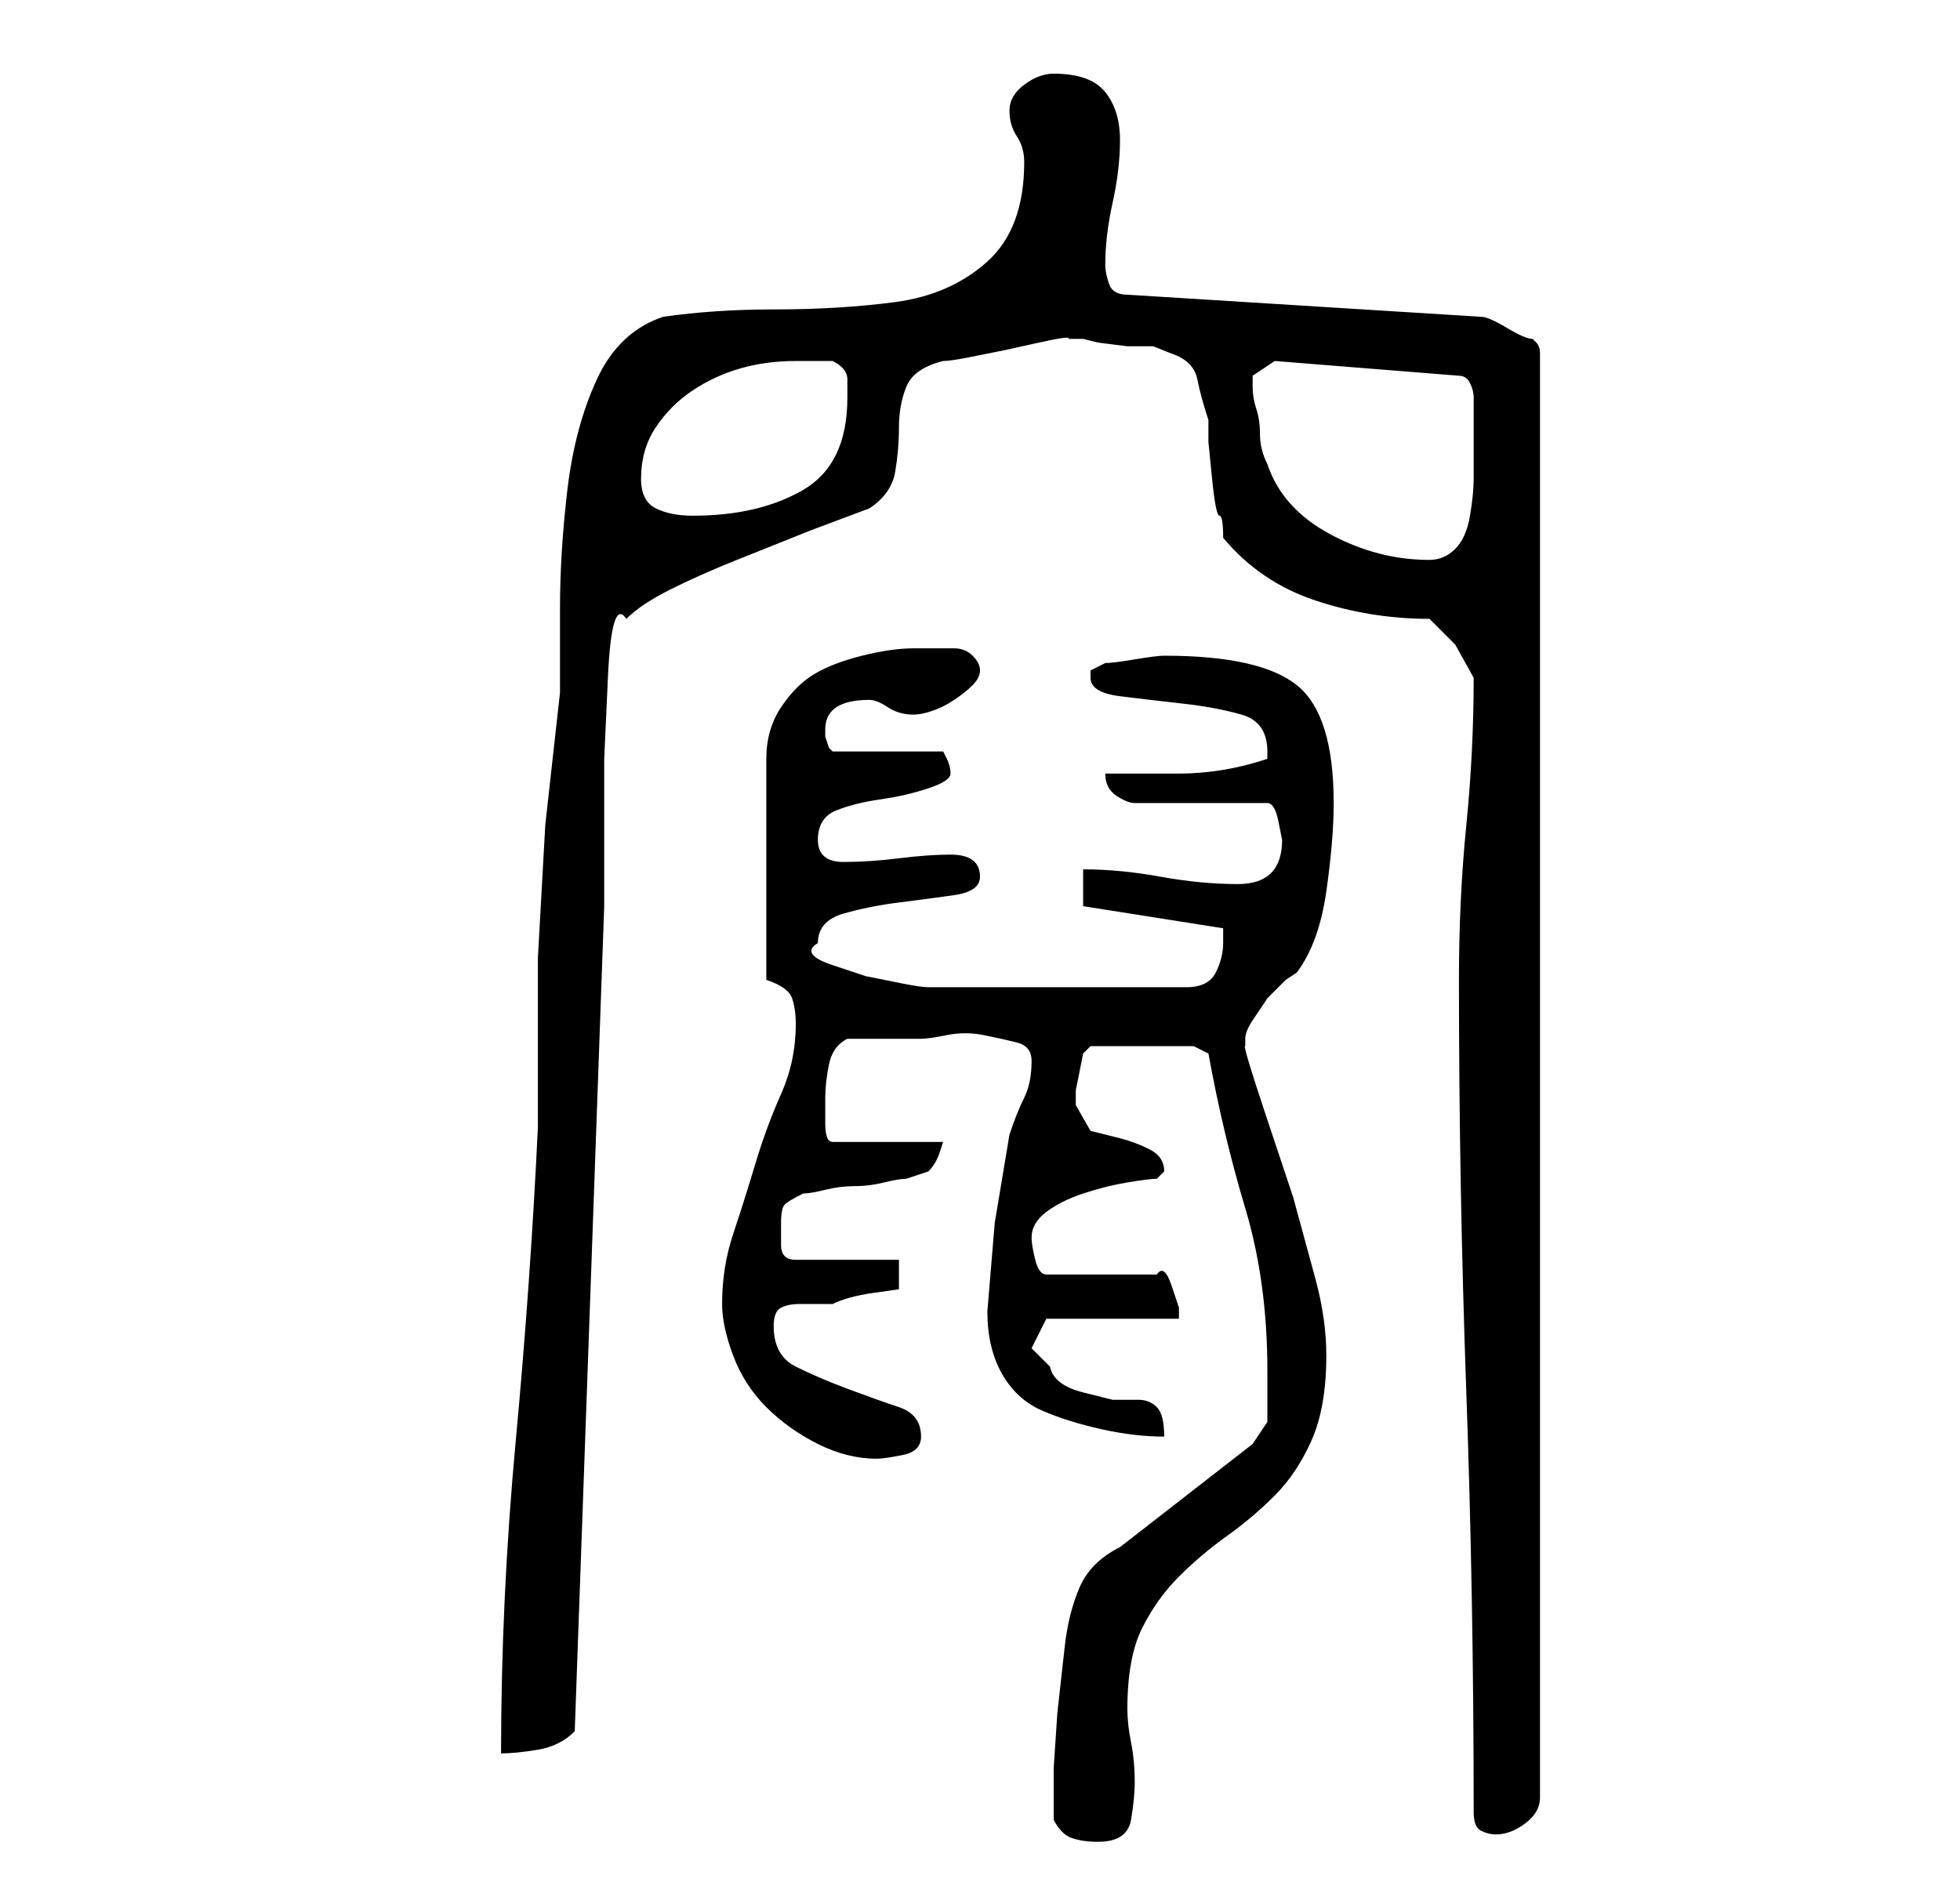 <?xml version="1.0" standalone="no"?>
<!DOCTYPE svg PUBLIC "-//W3C//DTD SVG 1.1//EN" "http://www.w3.org/Graphics/SVG/1.1/DTD/svg11.dtd" >
<svg xmlns="http://www.w3.org/2000/svg" xmlns:xlink="http://www.w3.org/1999/xlink" version="1.1" viewBox="-10 0 266 256">
   <path fill="currentColor"
d="M133 247q1 2 2.5 2.5t3.5 0.5q4 0 4.5 -3t0.5 -5q0 -3 -0.5 -5.5t-0.5 -4.5q0 -7 2 -11t5 -7t6.5 -5.5t6.5 -5.5t5 -7.5t2 -11.5q0 -5 -1.5 -10.5l-3 -11t-3.5 -10.5t-3 -10v-1q0 -1 1 -2.5l2 -3t2.5 -2.5l1.5 -1q3 -4 4 -11t1 -12q0 -12 -5 -16t-18 -4q-1 0 -4 0.5
t-4 0.5l-2 1v1q0 2 4 2.5t8.5 1t8 1.5t3.5 5v0.5v0.5q-3 1 -6 1.5t-6 0.5h-6h-4q0 2 1.5 3t2.5 1h18q1 0 1.5 2.5l0.5 2.5q0 6 -6 6q-5 0 -10.5 -1t-10.5 -1v5l19 3v1v1q0 2 -1 4t-4 2h-35q-1 0 -3.5 -0.5l-5 -1t-4.5 -1.5t-2 -3q0 -3 3.5 -4t7.5 -1.5t7.5 -1t3.5 -2.5
q0 -3 -4 -3q-3 0 -7 0.5t-7.5 0.5t-3.5 -3t2.5 -4t6 -1.5t6.5 -1.5t3 -2t-0.5 -2l-0.5 -1h-15l-0.5 -0.5t-0.5 -1.5v0v-1q0 -2 1.5 -3t4.5 -1q1 0 2.5 1t3.5 1q1 0 2.5 -0.5t3 -1.5t2.5 -2t1 -2t-1 -2t-2.5 -1h-3.5h-2q-3 0 -7 1t-6.5 2.5t-4.5 4.5t-2 7v30q3 1 3.5 2.5
t0.5 3.5q0 5 -2 9.5t-3.5 9.5t-3 9.5t-1.5 9.5q0 3 1.5 7t4.5 7t7 5t8 2q1 0 3.5 -0.5t2.5 -2.5q0 -3 -3 -4t-7 -2.5t-7 -3t-3 -5.5q0 -2 1 -2.5t2.5 -0.5h2.5h2q2 -1 5.5 -1.5l3.5 -0.5v-4h-14q-2 0 -2 -2v-3q0 -2 0.5 -2.5t2.5 -1.5q1 0 3 -0.5t4 -0.5t4 -0.5t3 -0.5
l1.5 -0.5l1.5 -0.5q1 -1 1.5 -2.5l0.5 -1.5h-15q-1 0 -1 -2.5v-3.5q0 -2 0.5 -4.5t2.5 -3.5h10q1 0 3.5 -0.5t5 0t4.5 1t2 2.5q0 3 -1 5t-2 5l-2 12t-1 12q0 5 2 8.5t5.5 5t8 2.5t8.5 1q0 -3 -1 -4t-2.5 -1h-3.5t-4 -1t-4.5 -3.5l-2.5 -2.5l2 -4h18v-1.5t-1 -3t-2 -1.5h-15
q-1 0 -1.5 -2t-0.5 -3q0 -2 2 -3.5t5 -2.5t6 -1.5t4 -0.5l0.5 -0.5l0.5 -0.5q0 -2 -2 -3t-4 -1.5l-4 -1t-2 -3.5v-2t0.5 -2.5t0.5 -2.5t1 -1h14l2 1q2 11 5 21t3 22v4v3l-2 3l-18 14q-4 2 -5.5 5.5t-2 8l-1 9t-0.5 7.5v7zM190 246q0 2 1 2.5t2 0.5q2 0 4 -1.5t2 -3.5v-196
q0 -1 -0.5 -1.5l-0.5 -0.5q-1 0 -3.5 -1.5t-3.5 -1.5l-48 -3q-2 0 -2.5 -1.5t-0.5 -2.5q0 -4 1 -8.5t1 -8.5t-2 -6.5t-7 -2.5q-2 0 -4 1.5t-2 3.5t1 3.5t1 3.5q0 9 -5 13.5t-12.5 5.5t-16.5 1q-8 0 -15 1q-6 2 -9 8.5t-4 15t-1 16v11.5l-2 18t-1 18v23q-1 21 -3 42.5
t-2 42.5q2 0 5 -0.5t5 -2.5l2 -56l2 -56v-9v-11t0.5 -11t2.5 -8q2 -2 6 -4t9 -4l10 -4t8 -3q3 -2 3.5 -5t0.5 -6t1 -5.5t5 -3.5q1 0 3.5 -0.5l5 -1t4.5 -1t4 -0.5h2l2 0.5t4 0.5h3.5t2.5 1q3 1 3.5 3.5t1.5 5.5v3t0.5 5t1 5t0.5 3q5 6 12.5 8.5t15.5 2.5l3.5 3.5t2.5 4.5
q0 10 -1 20t-1 21q0 28 1 56t1 57zM160 51l3 -2l25 2q1 0 1.5 1t0.5 2v3v4v4q0 2 -0.5 5t-2 4.5t-3.5 1.5q-7 0 -13.5 -3.5t-8.5 -9.5q-1 -2 -1 -4t-0.5 -3.5t-0.5 -3v-1.5zM77 65q0 -4 2 -7t5 -5t6.5 -3t7.5 -1h5q2 1 2 2.5v2.5q0 9 -6 12.5t-15 3.5q-3 0 -5 -1t-2 -4z" />
</svg>
